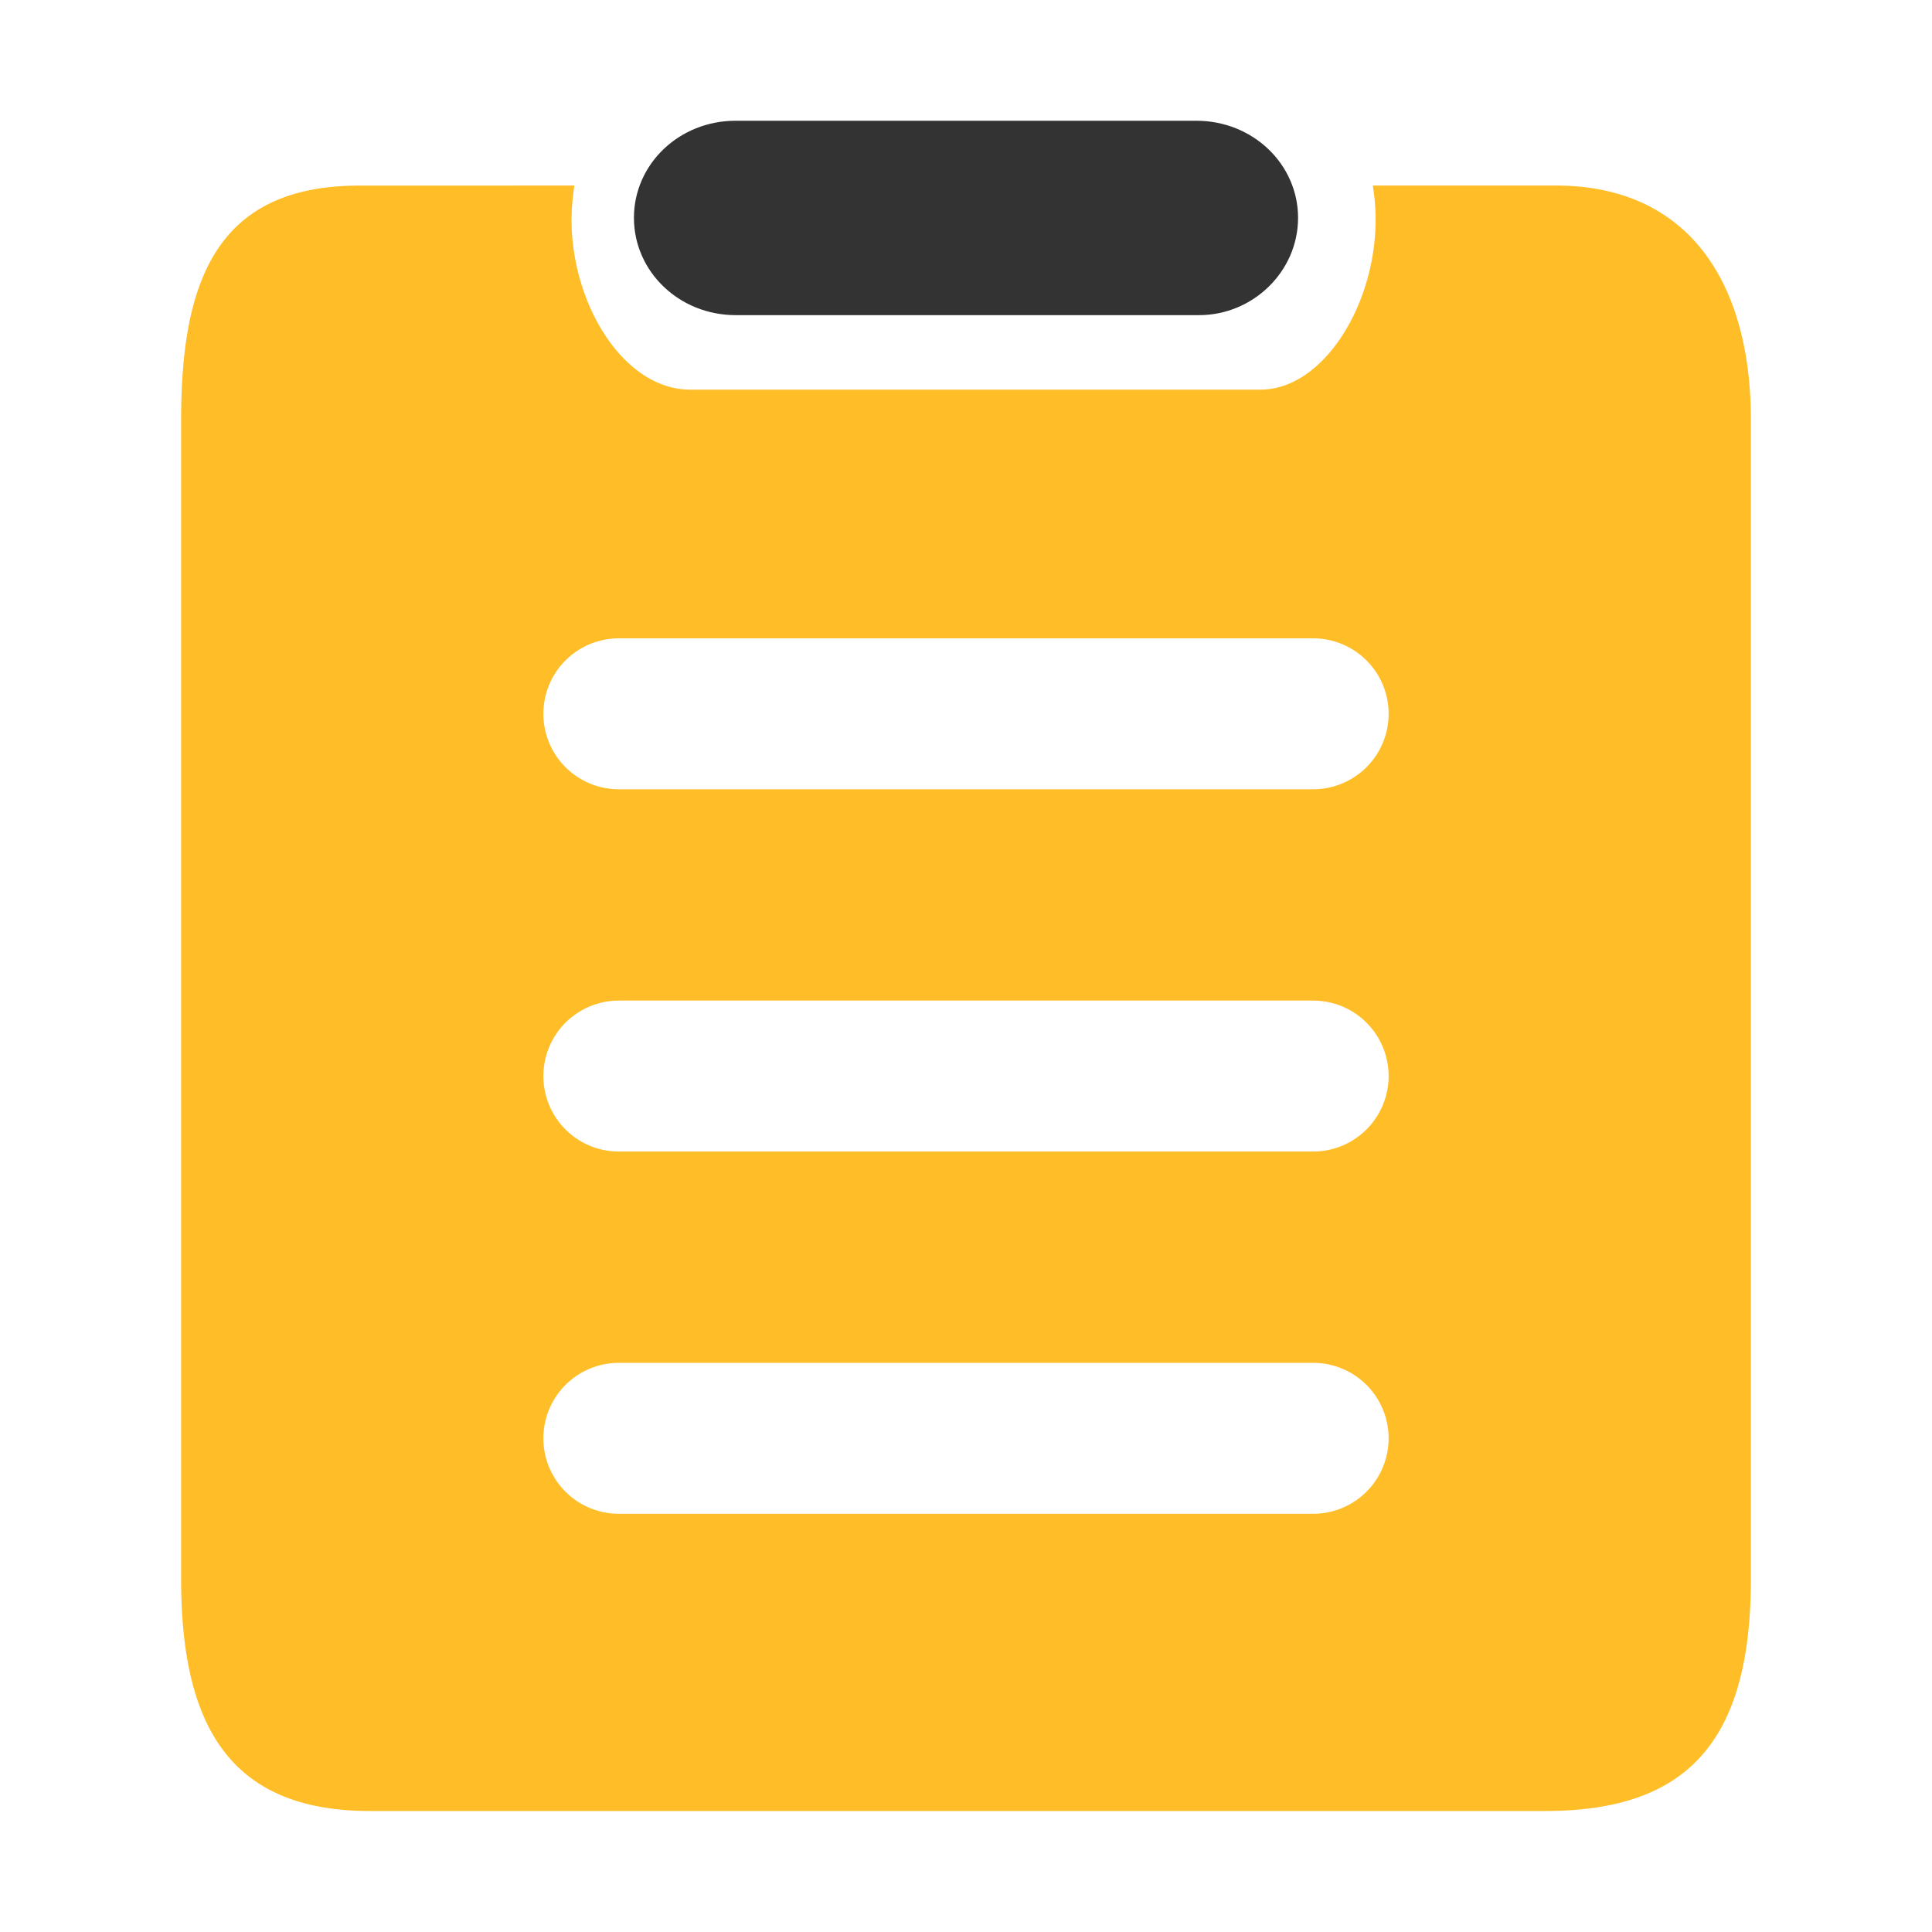 <?xml version="1.0" standalone="no"?><!DOCTYPE svg PUBLIC "-//W3C//DTD SVG 1.1//EN" "http://www.w3.org/Graphics/SVG/1.1/DTD/svg11.dtd"><svg t="1647789607080" class="icon" viewBox="0 0 1024 1024" version="1.1" xmlns="http://www.w3.org/2000/svg" p-id="5759" xmlns:xlink="http://www.w3.org/1999/xlink" width="64" height="64"><defs><style type="text/css"></style></defs><path d="M634.08 64H389.872C359.936 64 336 87.008 336 115.456c0 28.496 24 51.568 53.888 51.568h245.696C664 167.04 688 143.952 688 115.456 688 87.008 664.048 64 634.08 64z" fill="#333333" p-id="5760"></path><path d="M304.464 98.336a117.6 117.6 0 0 0-1.536 17.968c0 45.472 27.936 90.208 62.832 90.208h302.32c33.168 0 61.056-44.736 61.024-90.208 0-6.064-0.544-12.048-1.488-17.968h96.896C894.56 98.336 928 149.184 928 222.512v614.528c0 88.272-35.728 122.832-109.232 122.832H196.176C122.672 959.872 96 915.792 96 836.992V222.528c0-73.328 18.624-124.16 94.448-124.16z m391.536 624h-368a40 40 0 1 0 0 80h368a40 40 0 1 0 0-80z m0-192h-368a40 40 0 1 0 0 80h368a40 40 0 1 0 0-80z m0-192h-368a40 40 0 1 0 0 80h368a40 40 0 1 0 0-80z" fill="#FFBD27" p-id="5761"></path></svg>